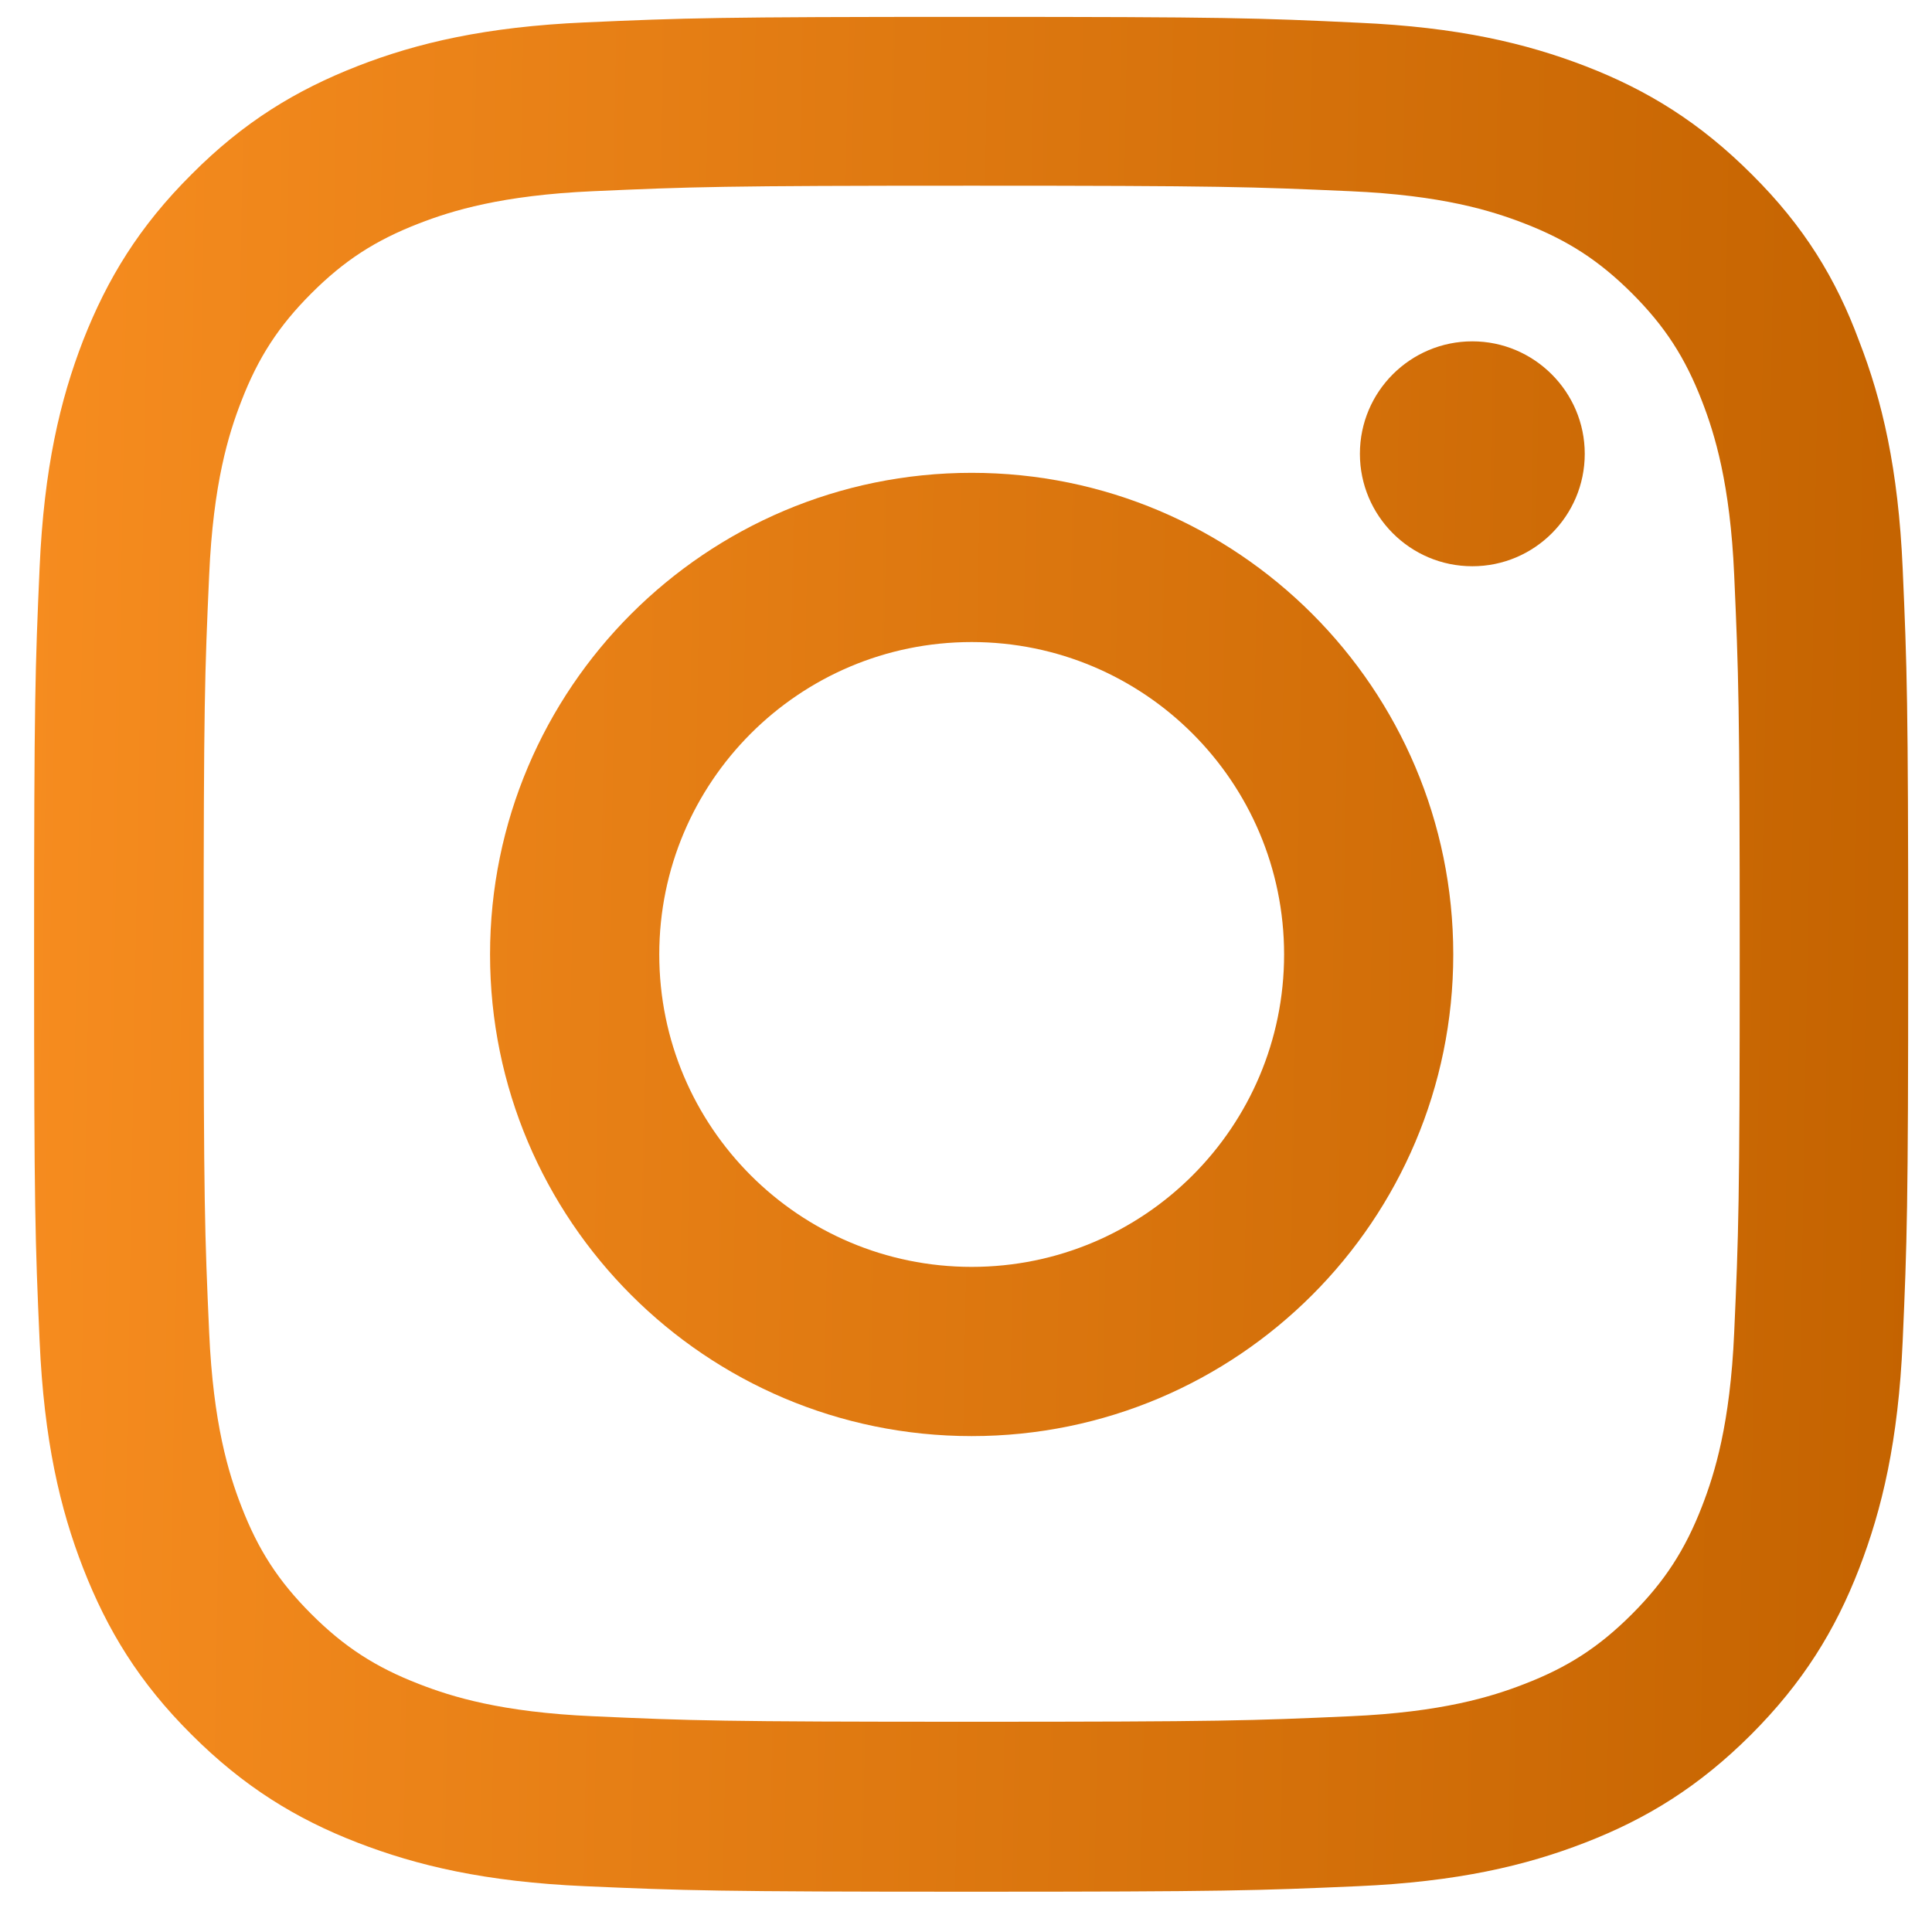 <svg xmlns="http://www.w3.org/2000/svg" width="34" height="34" fill="none" viewBox="0 0 34 34"><g id="Instagram - Negative" clip-path="url(#clip0_76_497)"><g id="Vector"><path fill="url(#paint0_linear_76_497)" d="M17.1 3.268C21.508 3.268 22.03 3.288 23.764 3.365C25.376 3.436 26.246 3.707 26.826 3.932C27.593 4.229 28.147 4.59 28.721 5.163C29.301 5.743 29.655 6.291 29.952 7.058C30.177 7.638 30.448 8.515 30.519 10.12C30.596 11.86 30.616 12.382 30.616 16.784C30.616 21.193 30.596 21.715 30.519 23.449C30.448 25.06 30.177 25.93 29.952 26.51C29.655 27.277 29.294 27.831 28.721 28.405C28.141 28.985 27.593 29.34 26.826 29.636C26.246 29.862 25.369 30.132 23.764 30.203C22.024 30.281 21.502 30.3 17.1 30.3C12.691 30.3 12.169 30.281 10.435 30.203C8.824 30.132 7.954 29.862 7.374 29.636C6.607 29.34 6.053 28.979 5.479 28.405C4.899 27.825 4.544 27.277 4.248 26.51C4.022 25.93 3.752 25.053 3.681 23.449C3.603 21.708 3.584 21.186 3.584 16.784C3.584 12.376 3.603 11.853 3.681 10.12C3.752 8.508 4.022 7.638 4.248 7.058C4.544 6.291 4.905 5.737 5.479 5.163C6.059 4.583 6.607 4.229 7.374 3.932C7.954 3.707 8.831 3.436 10.435 3.365C12.169 3.288 12.691 3.268 17.1 3.268ZM17.1 0.297C12.62 0.297 12.06 0.316 10.3 0.394C8.547 0.471 7.342 0.755 6.298 1.161C5.208 1.586 4.287 2.147 3.371 3.068C2.45 3.984 1.889 4.905 1.464 5.988C1.057 7.039 0.774 8.238 0.697 9.991C0.619 11.757 0.6 12.318 0.6 16.797C0.6 21.276 0.619 21.837 0.697 23.597C0.774 25.35 1.057 26.555 1.464 27.599C1.889 28.689 2.45 29.61 3.371 30.526C4.287 31.441 5.208 32.008 6.291 32.427C7.342 32.833 8.54 33.117 10.294 33.194C12.053 33.271 12.614 33.291 17.093 33.291C21.573 33.291 22.134 33.271 23.893 33.194C25.646 33.117 26.852 32.833 27.896 32.427C28.979 32.008 29.9 31.441 30.816 30.526C31.731 29.61 32.298 28.689 32.717 27.606C33.123 26.555 33.407 25.356 33.484 23.603C33.561 21.844 33.581 21.283 33.581 16.803C33.581 12.324 33.561 11.763 33.484 10.004C33.407 8.251 33.123 7.045 32.717 6.001C32.311 4.905 31.75 3.984 30.828 3.068C29.913 2.153 28.991 1.586 27.909 1.167C26.858 0.761 25.659 0.477 23.906 0.4C22.14 0.316 21.579 0.297 17.1 0.297Z"/><path fill="url(#paint1_linear_76_497)" d="M17.1 8.321C12.421 8.321 8.624 12.118 8.624 16.797C8.624 21.476 12.421 25.273 17.1 25.273C21.779 25.273 25.575 21.476 25.575 16.797C25.575 12.118 21.779 8.321 17.1 8.321ZM17.1 22.295C14.064 22.295 11.602 19.833 11.602 16.797C11.602 13.761 14.064 11.299 17.1 11.299C20.136 11.299 22.598 13.761 22.598 16.797C22.598 19.833 20.136 22.295 17.1 22.295Z"/><path fill="url(#paint2_linear_76_497)" d="M27.889 7.986C27.889 9.082 27 9.965 25.911 9.965C24.815 9.965 23.932 9.075 23.932 7.986C23.932 6.89 24.821 6.007 25.911 6.007C27 6.007 27.889 6.897 27.889 7.986Z"/></g></g><defs><linearGradient id="paint0_linear_76_497" x1=".6" x2="34.089" y1="2.359" y2="2.946" gradientUnits="userSpaceOnUse"><stop stop-color="#F68C1F"/><stop offset="1" stop-color="#C46300"/></linearGradient><linearGradient id="paint1_linear_76_497" x1=".6" x2="34.089" y1="2.359" y2="2.946" gradientUnits="userSpaceOnUse"><stop stop-color="#F68C1F"/><stop offset="1" stop-color="#C46300"/></linearGradient><linearGradient id="paint2_linear_76_497" x1=".6" x2="34.089" y1="2.359" y2="2.946" gradientUnits="userSpaceOnUse"><stop stop-color="#F68C1F"/><stop offset="1" stop-color="#C46300"/></linearGradient><clipPath id="clip0_76_497"><rect width="33" height="33" fill="#fff" transform="translate(0.6 0.297)"/></clipPath></defs></svg>
